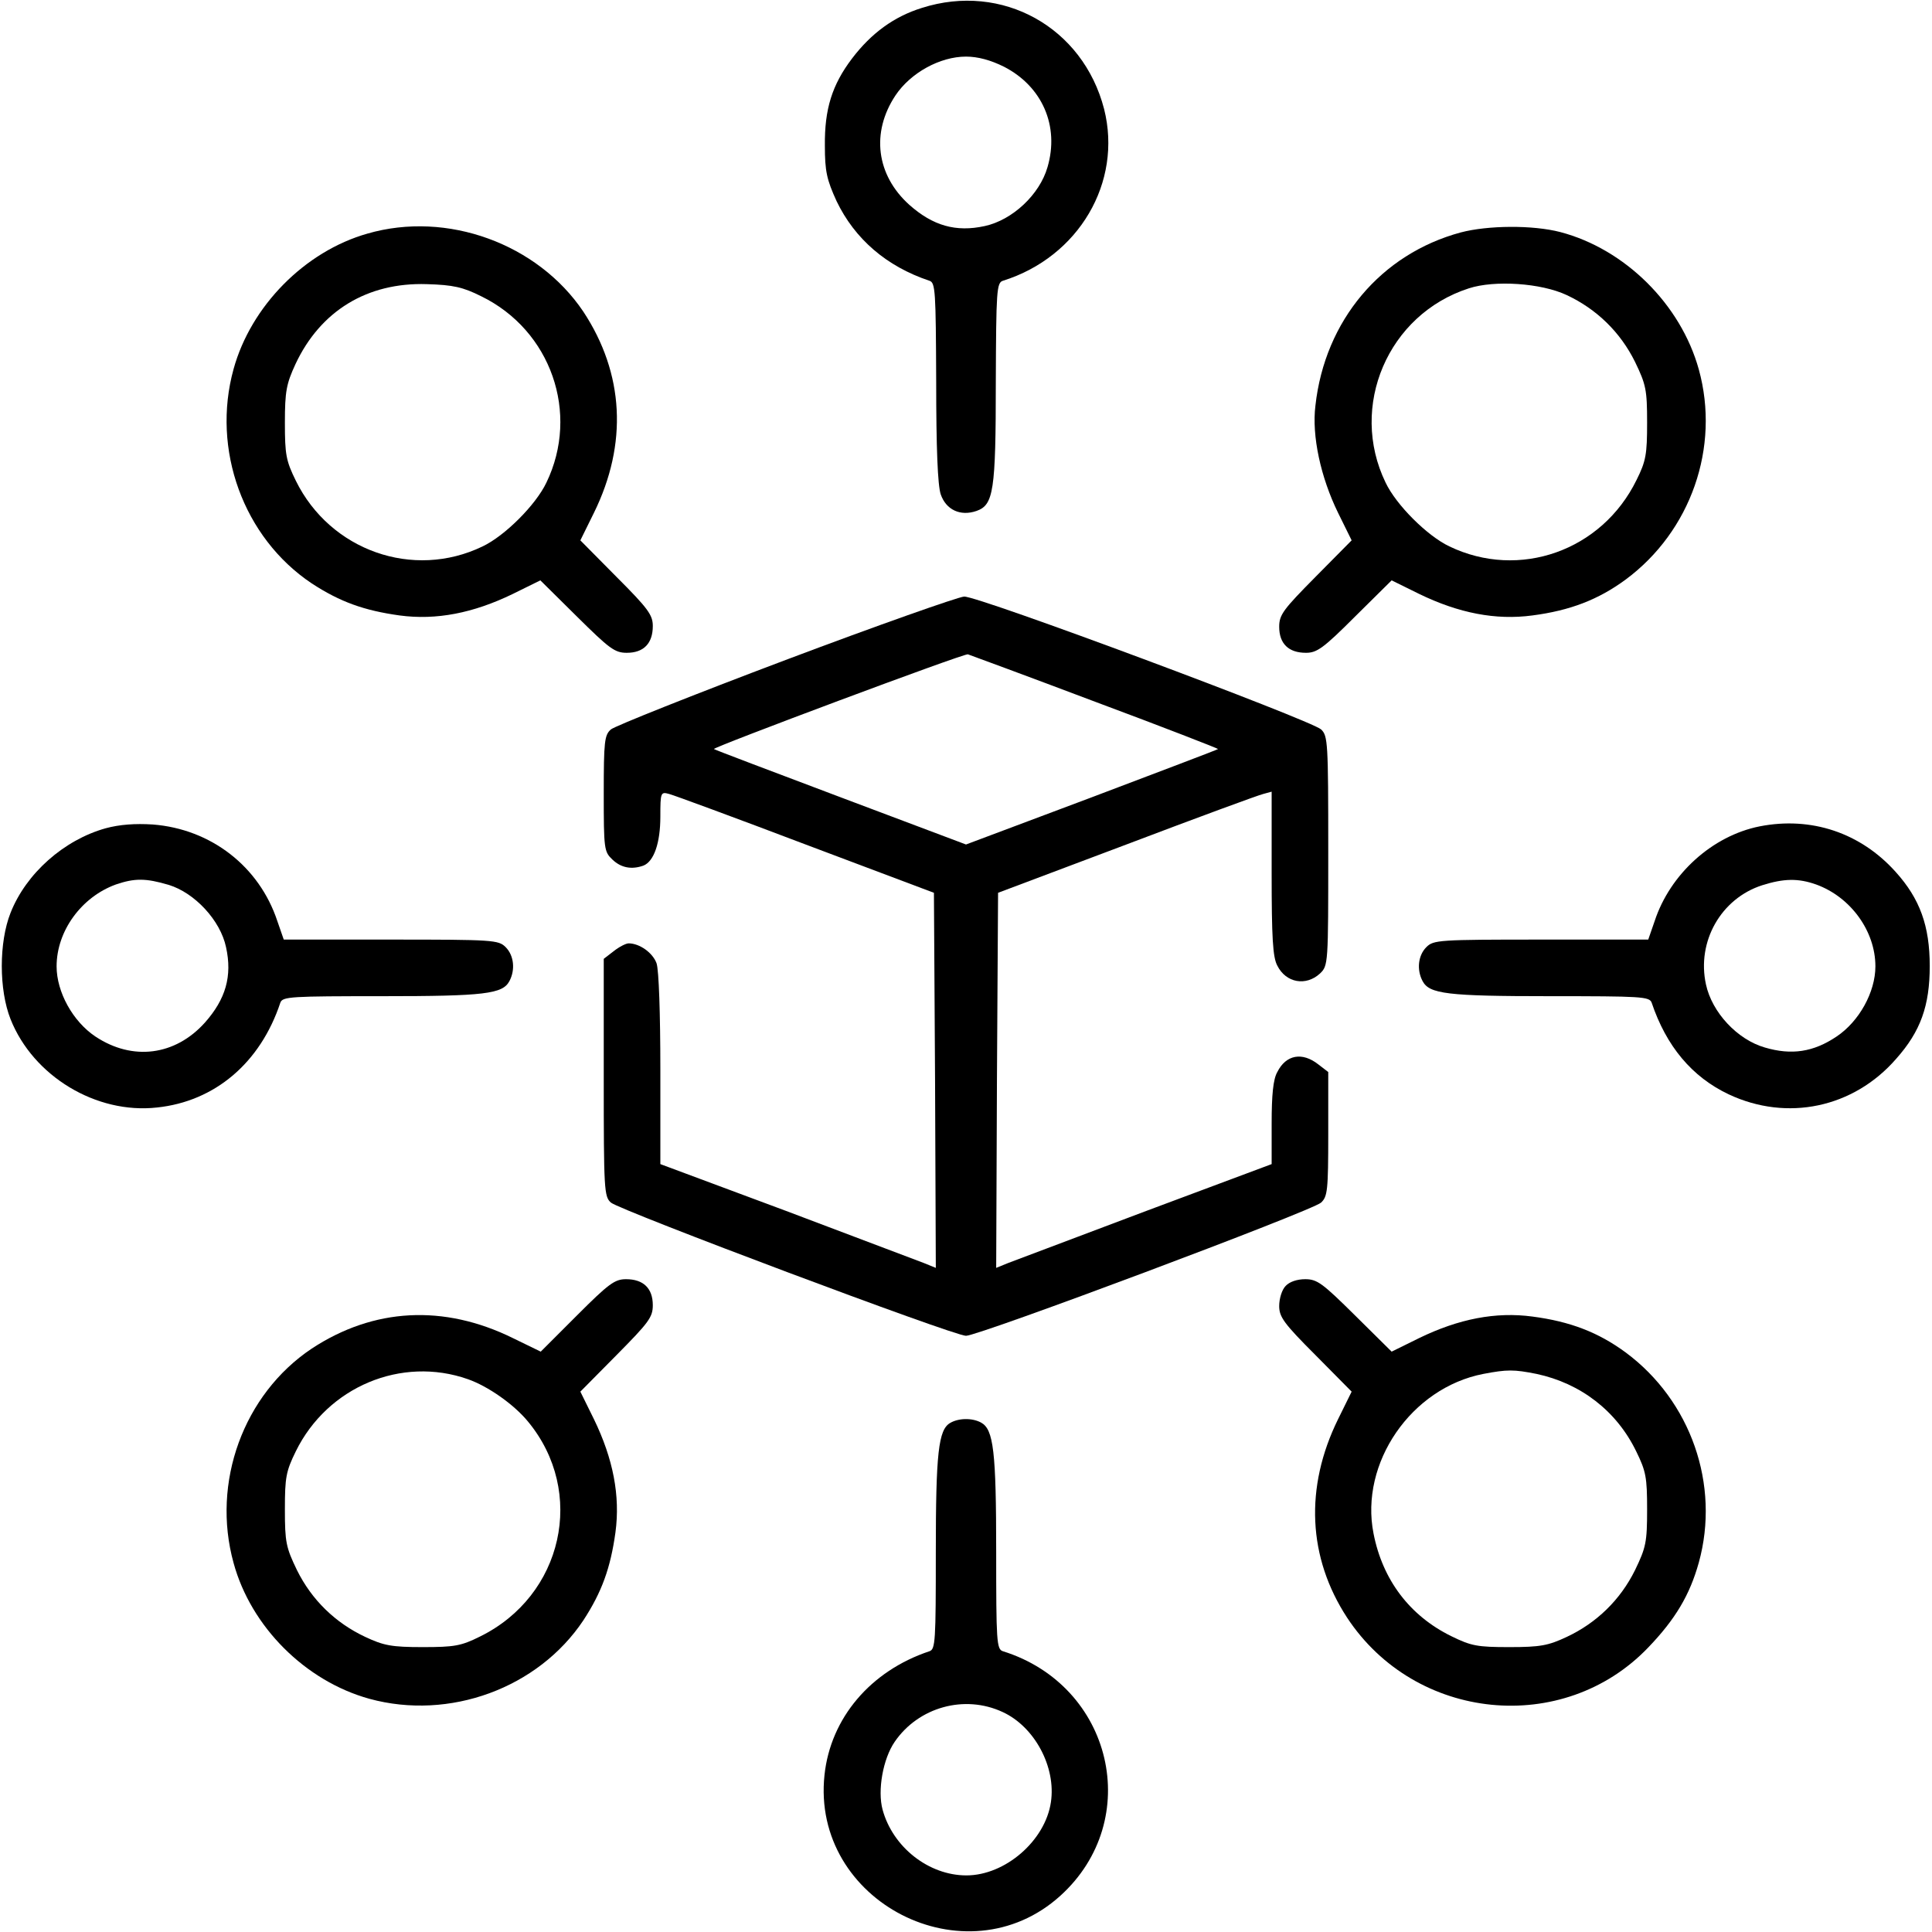 <?xml version="1.0" standalone="no"?>
<!DOCTYPE svg PUBLIC "-//W3C//DTD SVG 20010904//EN"
 "http://www.w3.org/TR/2001/REC-SVG-20010904/DTD/svg10.dtd">
<svg version="1.0" xmlns="http://www.w3.org/2000/svg"
 width="512pt" height="512pt" viewBox="0 0 512 512"
 preserveAspectRatio="xMidYMid meet">

<g transform="translate(0,512) scale(0.1,-0.1)"
fill="#000000" stroke="none">
<path d="M2443 5099 c-74 -23 -134 -67 -185 -134 -53 -70 -73 -134 -72 -231 0
-68 5 -90 31 -147 48 -100 132 -173 246 -211 16 -5 17 -27 18 -268 0 -176 4
-274 12 -298 14 -41 52 -59 95 -44 45 16 51 52 51 342 1 241 2 263 19 268 201
63 317 261 268 455 -56 217 -270 336 -483 268z m218 -156 c101 -52 147 -157
115 -266 -21 -73 -93 -140 -166 -156 -77 -17 -138 1 -200 56 -88 79 -102 192
-37 290 40 60 118 103 187 103 31 0 65 -9 101 -27z"/>
<path d="M974 4501 c-166 -47 -309 -192 -355 -359 -59 -213 26 -447 207 -568
75 -49 139 -72 233 -85 97 -13 195 6 300 57 l73 36 97 -96 c86 -85 100 -96
132 -96 45 0 69 25 69 71 0 29 -12 46 -96 130 l-96 97 36 73 c90 183 80 369
-28 533 -121 180 -361 268 -572 207z m301 -166 c185 -90 262 -310 173 -494
-28 -59 -110 -141 -169 -169 -184 -89 -404 -11 -495 174 -26 53 -29 69 -29
154 0 83 4 103 28 155 66 141 190 217 348 212 70 -2 96 -8 144 -32z"/>
<path d="M3871 4504 c-211 -57 -360 -233 -385 -459 -10 -80 14 -190 60 -284
l36 -73 -96 -97 c-85 -86 -96 -100 -96 -132 0 -45 25 -69 71 -69 29 0 46 12
130 96 l97 96 73 -36 c105 -51 203 -70 300 -57 100 13 175 42 247 95 173 128
251 351 194 557 -48 173 -196 319 -367 364 -73 19 -192 18 -264 -1z m281 -166
c79 -37 142 -98 181 -177 29 -60 32 -74 32 -161 0 -84 -3 -102 -28 -152 -92
-188 -311 -265 -496 -176 -59 28 -141 110 -169 169 -98 202 6 446 221 515 68
22 191 14 259 -18z"/>
<path d="M2082 3371 c-244 -92 -452 -175 -463 -184 -17 -15 -19 -31 -19 -170
0 -148 1 -154 23 -175 23 -22 51 -27 82 -16 28 11 45 60 45 130 0 64 1 66 23
60 12 -3 175 -63 362 -134 l340 -128 3 -497 2 -497 -32 13 c-18 7 -183 69
-365 138 l-333 124 0 251 c0 149 -4 263 -10 281 -10 28 -45 53 -74 53 -7 0
-25 -9 -40 -21 l-26 -20 0 -315 c0 -298 1 -315 19 -331 25 -21 908 -353 941
-353 34 0 917 331 941 353 17 16 19 32 19 182 l0 164 -26 20 c-43 34 -86 26
-109 -20 -11 -19 -15 -61 -15 -136 l0 -108 -332 -124 c-183 -69 -348 -131
-366 -138 l-32 -13 2 497 3 497 340 128 c187 71 350 131 363 134 l22 6 0 -216
c0 -171 3 -223 15 -245 23 -46 76 -55 113 -21 22 21 22 25 22 325 0 288 -1
305 -19 322 -28 25 -909 354 -946 352 -16 -1 -229 -76 -473 -168z m821 -111
c180 -67 326 -124 325 -125 -2 -2 -153 -59 -335 -128 l-333 -125 -332 125
c-183 69 -334 126 -336 128 -5 4 663 254 673 251 6 -2 158 -58 338 -126z"/>
<path d="M280 2925 c-111 -31 -211 -120 -252 -224 -31 -78 -31 -204 0 -282 60
-151 227 -252 388 -234 153 16 274 118 327 278 6 16 28 17 270 17 272 0 319 6
337 40 16 30 12 68 -10 90 -19 19 -33 20 -304 20 l-284 0 -17 49 c-48 145
-176 244 -330 256 -47 3 -88 0 -125 -10z m167 -150 c69 -21 137 -94 152 -165
17 -77 -1 -138 -56 -200 -79 -88 -192 -102 -290 -37 -60 40 -103 118 -103 186
0 94 66 184 157 217 50 17 79 17 140 -1z"/>
<path d="M4663 2930 c-125 -25 -237 -126 -278 -251 l-17 -49 -284 0 c-271 0
-285 -1 -304 -20 -22 -22 -26 -60 -10 -90 18 -34 65 -40 337 -40 242 0 264 -1
270 -17 39 -116 107 -197 204 -243 155 -73 331 -36 444 94 65 73 89 141 89
246 0 106 -26 178 -90 249 -93 104 -224 148 -361 121z m150 -154 c91 -33 157
-123 157 -217 0 -68 -43 -146 -103 -186 -61 -41 -119 -50 -190 -29 -73 21
-140 93 -156 167 -25 114 40 228 149 263 57 18 95 19 143 2z"/>
<path d="M1529 1634 l-96 -96 -74 36 c-183 90 -369 80 -533 -28 -181 -121
-266 -355 -207 -568 46 -169 190 -313 360 -360 212 -58 447 28 567 208 49 75
72 139 85 233 13 97 -6 195 -57 300 l-36 73 96 97 c85 86 96 100 96 132 0 45
-25 69 -71 69 -30 0 -46 -12 -130 -96z m-289 -169 c54 -19 122 -67 159 -112
155 -187 93 -462 -127 -570 -50 -25 -68 -28 -152 -28 -82 0 -103 4 -152 27
-79 37 -142 98 -181 177 -29 60 -32 74 -32 161 0 85 3 101 29 154 84 171 280
253 456 191z"/>
<path d="M3407 1712 c-10 -10 -17 -34 -17 -53 0 -29 12 -46 96 -130 l96 -97
-36 -73 c-89 -181 -80 -367 24 -526 181 -275 573 -314 798 -79 72 75 110 139
134 225 57 206 -21 429 -194 557 -72 53 -147 82 -247 95 -97 13 -195 -6 -300
-57 l-73 -36 -97 96 c-86 85 -100 96 -132 96 -22 0 -42 -7 -52 -18z m665 -233
c117 -25 212 -98 264 -205 26 -53 29 -69 29 -154 0 -87 -3 -101 -32 -161 -39
-79 -102 -140 -181 -177 -49 -23 -70 -27 -152 -27 -85 0 -101 3 -154 29 -110
54 -182 149 -206 272 -37 187 100 386 291 423 63 12 81 12 141 0z"/>
<path d="M2518 1349 c-31 -18 -38 -79 -38 -342 0 -236 -1 -258 -17 -263 -156
-52 -262 -177 -278 -328 -36 -336 375 -546 625 -320 222 201 139 557 -152 648
-17 5 -18 26 -18 263 0 267 -7 325 -40 343 -24 13 -60 12 -82 -1z m139 -766
c85 -39 142 -146 128 -239 -15 -102 -121 -194 -224 -194 -100 0 -195 75 -222
174 -14 51 1 135 32 180 63 92 185 126 286 79z"/>
</g>
</svg>
